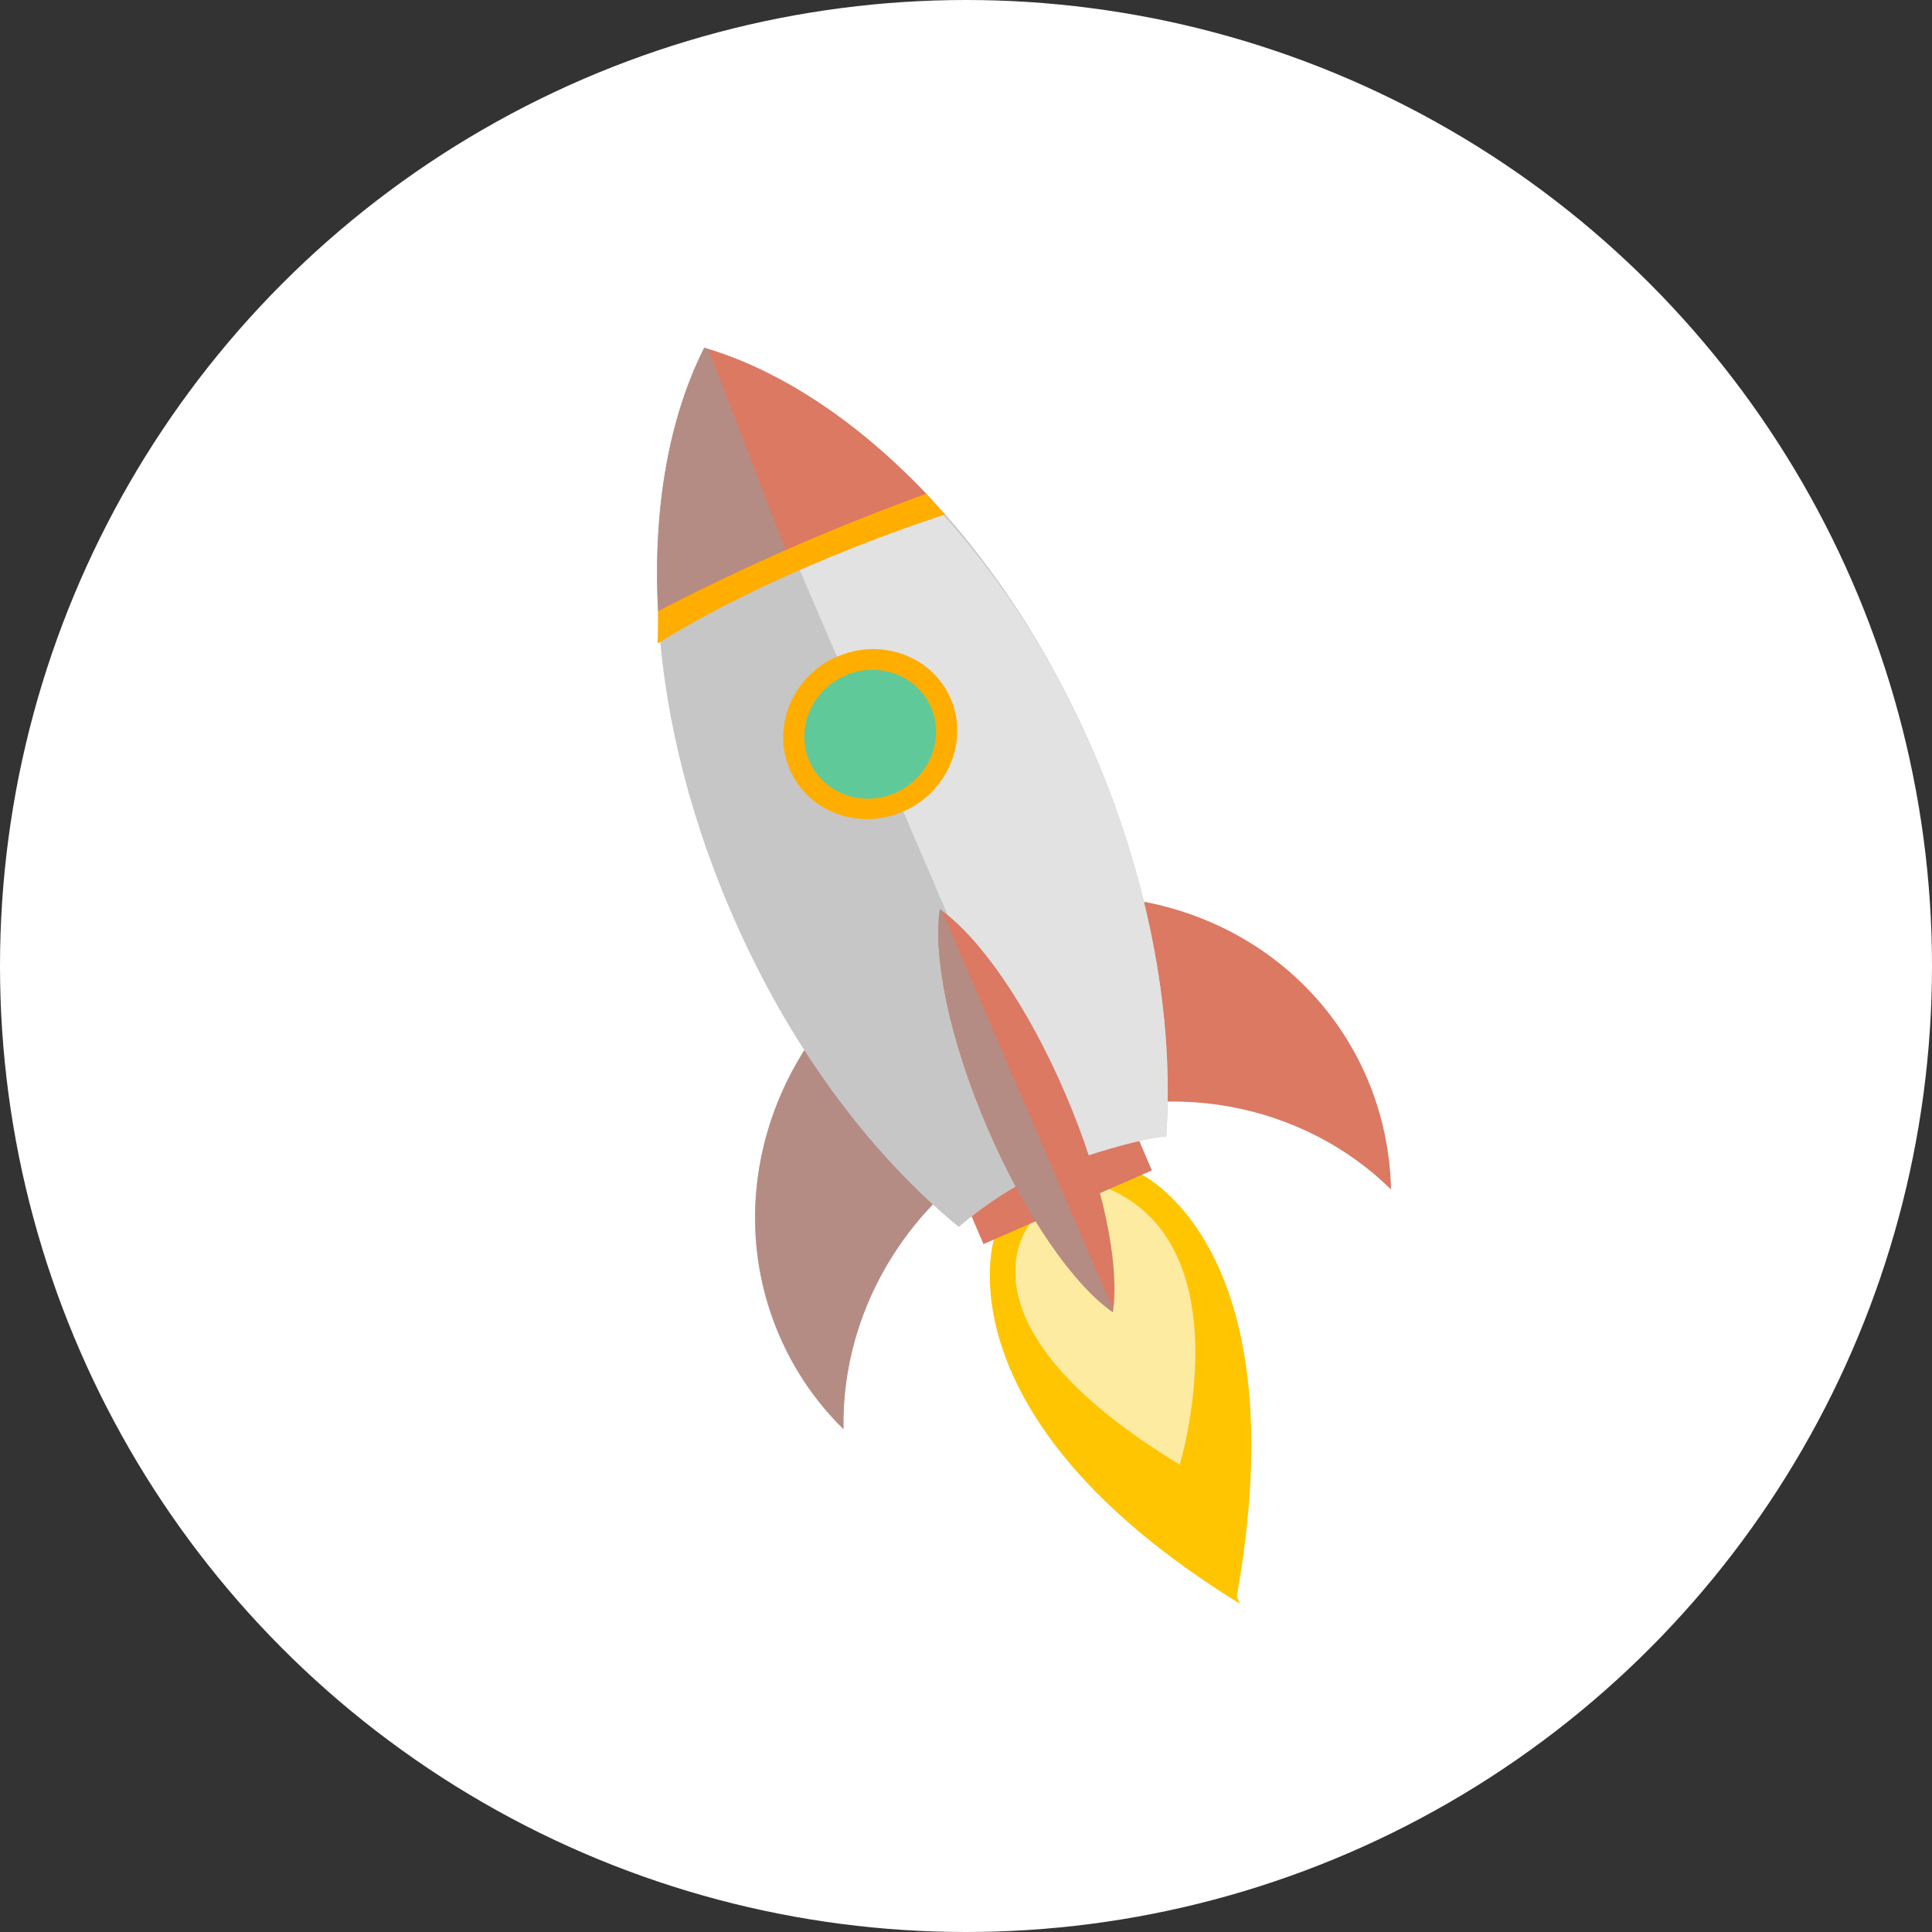 <svg width="100" height="100" viewBox="0 0 100 100" fill="none" xmlns="http://www.w3.org/2000/svg">
<rect x="0" y="0" width="100" height="100" fill="#333333" stroke="none"/>
<circle cx="50" cy="50" r="50" fill="white"/>
<g clip-path="url(#clip0_88_14)">
<path d="M64.165 83C48.425 73.293 51.469 64.056 51.469 64.056L54.998 62.456L55.034 62.439L58.889 60.687C58.889 60.687 67.262 64.279 64.024 82.582L64.051 82.635C64.051 82.635 64.033 82.627 64.024 82.618C64.024 82.627 64.024 82.635 64.024 82.653L64.174 83H64.165Z" fill="#FFC500"/>
<path d="M61.069 75.817C48.902 68.421 53.34 63.31 53.34 63.31L55.325 62.412H55.342C55.342 62.412 56.754 61.256 57.328 61.505C64.465 64.537 61.06 75.826 61.06 75.826L61.069 75.817Z" fill="#FDEBA1"/>
<path d="M59.621 60.581L50.905 64.394L49.722 61.63L58.439 57.816L59.621 60.581Z" fill="#DB7963"/>
<path d="M49.264 47.833C57.663 44.153 67.289 47.727 70.756 55.798C71.559 57.674 71.956 59.63 72 61.567C67.447 57.087 60.283 55.638 53.834 58.465C47.384 61.292 43.529 67.559 43.661 73.968C42.285 72.617 41.138 70.981 40.335 69.106C36.867 61.025 40.864 51.505 49.272 47.824L49.264 47.833Z" fill="#DB7963"/>
<g style="mix-blend-mode:multiply" opacity="0.58">
<path d="M50.155 60.661C45.955 63.923 43.555 68.901 43.652 73.977C42.276 72.626 41.129 70.99 40.326 69.115C37.414 62.332 39.77 54.518 45.584 50.02L50.155 60.661Z" fill="#999999"/>
</g>
<path d="M56.622 38.961C59.578 45.851 60.778 52.829 60.363 58.812C58.448 59.034 56.525 59.541 54.654 60.358C52.784 61.176 51.099 62.252 49.625 63.505C45.011 59.718 40.785 54.074 37.829 47.175C33.118 36.241 32.871 25.094 36.453 18C44.023 20.213 51.919 28.018 56.622 38.961Z" fill="#C6C6C6"/>
<path d="M36.541 18.187C44.023 20.516 51.981 28.161 56.622 38.961C59.577 45.851 60.777 52.829 60.363 58.812C58.73 59.007 56.251 59.781 54.645 60.403L36.541 18.187Z" fill="#E2E2E2"/>
<path d="M47.94 25.556L48.919 26.632C48.919 26.632 40.494 29.272 34.044 33.308L34.062 31.619C34.062 31.619 42.849 26.463 47.94 25.547V25.556Z" fill="#FFAE00"/>
<path d="M55.139 56.607C57.098 61.158 57.972 65.461 57.601 67.923C55.572 66.51 53.057 62.928 51.108 58.376C49.149 53.825 48.275 49.522 48.646 47.06C50.675 48.473 53.19 52.056 55.139 56.607Z" fill="#DB7963"/>
<g style="mix-blend-mode:multiply" opacity="0.58">
<path d="M57.619 67.799C57.619 67.799 57.619 67.879 57.601 67.915C55.572 66.501 53.057 62.919 51.108 58.367C49.149 53.816 48.275 49.513 48.646 47.051C48.681 47.069 48.708 47.104 48.743 47.122L57.619 67.799Z" fill="#999999"/>
</g>
<path d="M47.94 25.556C45.62 26.401 43.273 27.334 40.908 28.365C38.544 29.396 36.267 30.49 34.071 31.628C33.788 26.392 34.609 21.654 36.453 18C40.352 19.138 44.34 21.778 47.94 25.556Z" fill="#DB7963"/>
<g style="mix-blend-mode:multiply" opacity="0.58">
<path d="M40.67 28.463C38.385 29.468 36.179 30.525 34.062 31.619C33.788 26.392 34.609 21.654 36.453 18C36.523 18.018 36.594 18.044 36.664 18.062L40.67 28.463Z" fill="#999999"/>
</g>
<path d="M43.264 34.019L43.326 33.992C44.437 33.503 45.664 33.468 46.776 33.877C47.887 34.286 48.752 35.103 49.211 36.17C50.146 38.348 49.069 40.953 46.82 41.975L46.758 42.002C44.455 43.006 41.817 42.028 40.873 39.815C39.938 37.637 41.014 35.032 43.264 34.01V34.019Z" fill="#FFAE00"/>
<path d="M43.74 34.97C45.478 34.206 47.481 34.952 48.196 36.623C48.911 38.295 48.081 40.277 46.343 41.042C44.605 41.806 42.602 41.059 41.888 39.388C41.173 37.717 42.002 35.735 43.74 34.979V34.97Z" fill="#60C99A"/>
</g>
<defs>
<clipPath id="clip0_88_14">
<rect width="38" height="65" fill="white" transform="translate(34 18)"/>
</clipPath>
</defs>
</svg>

